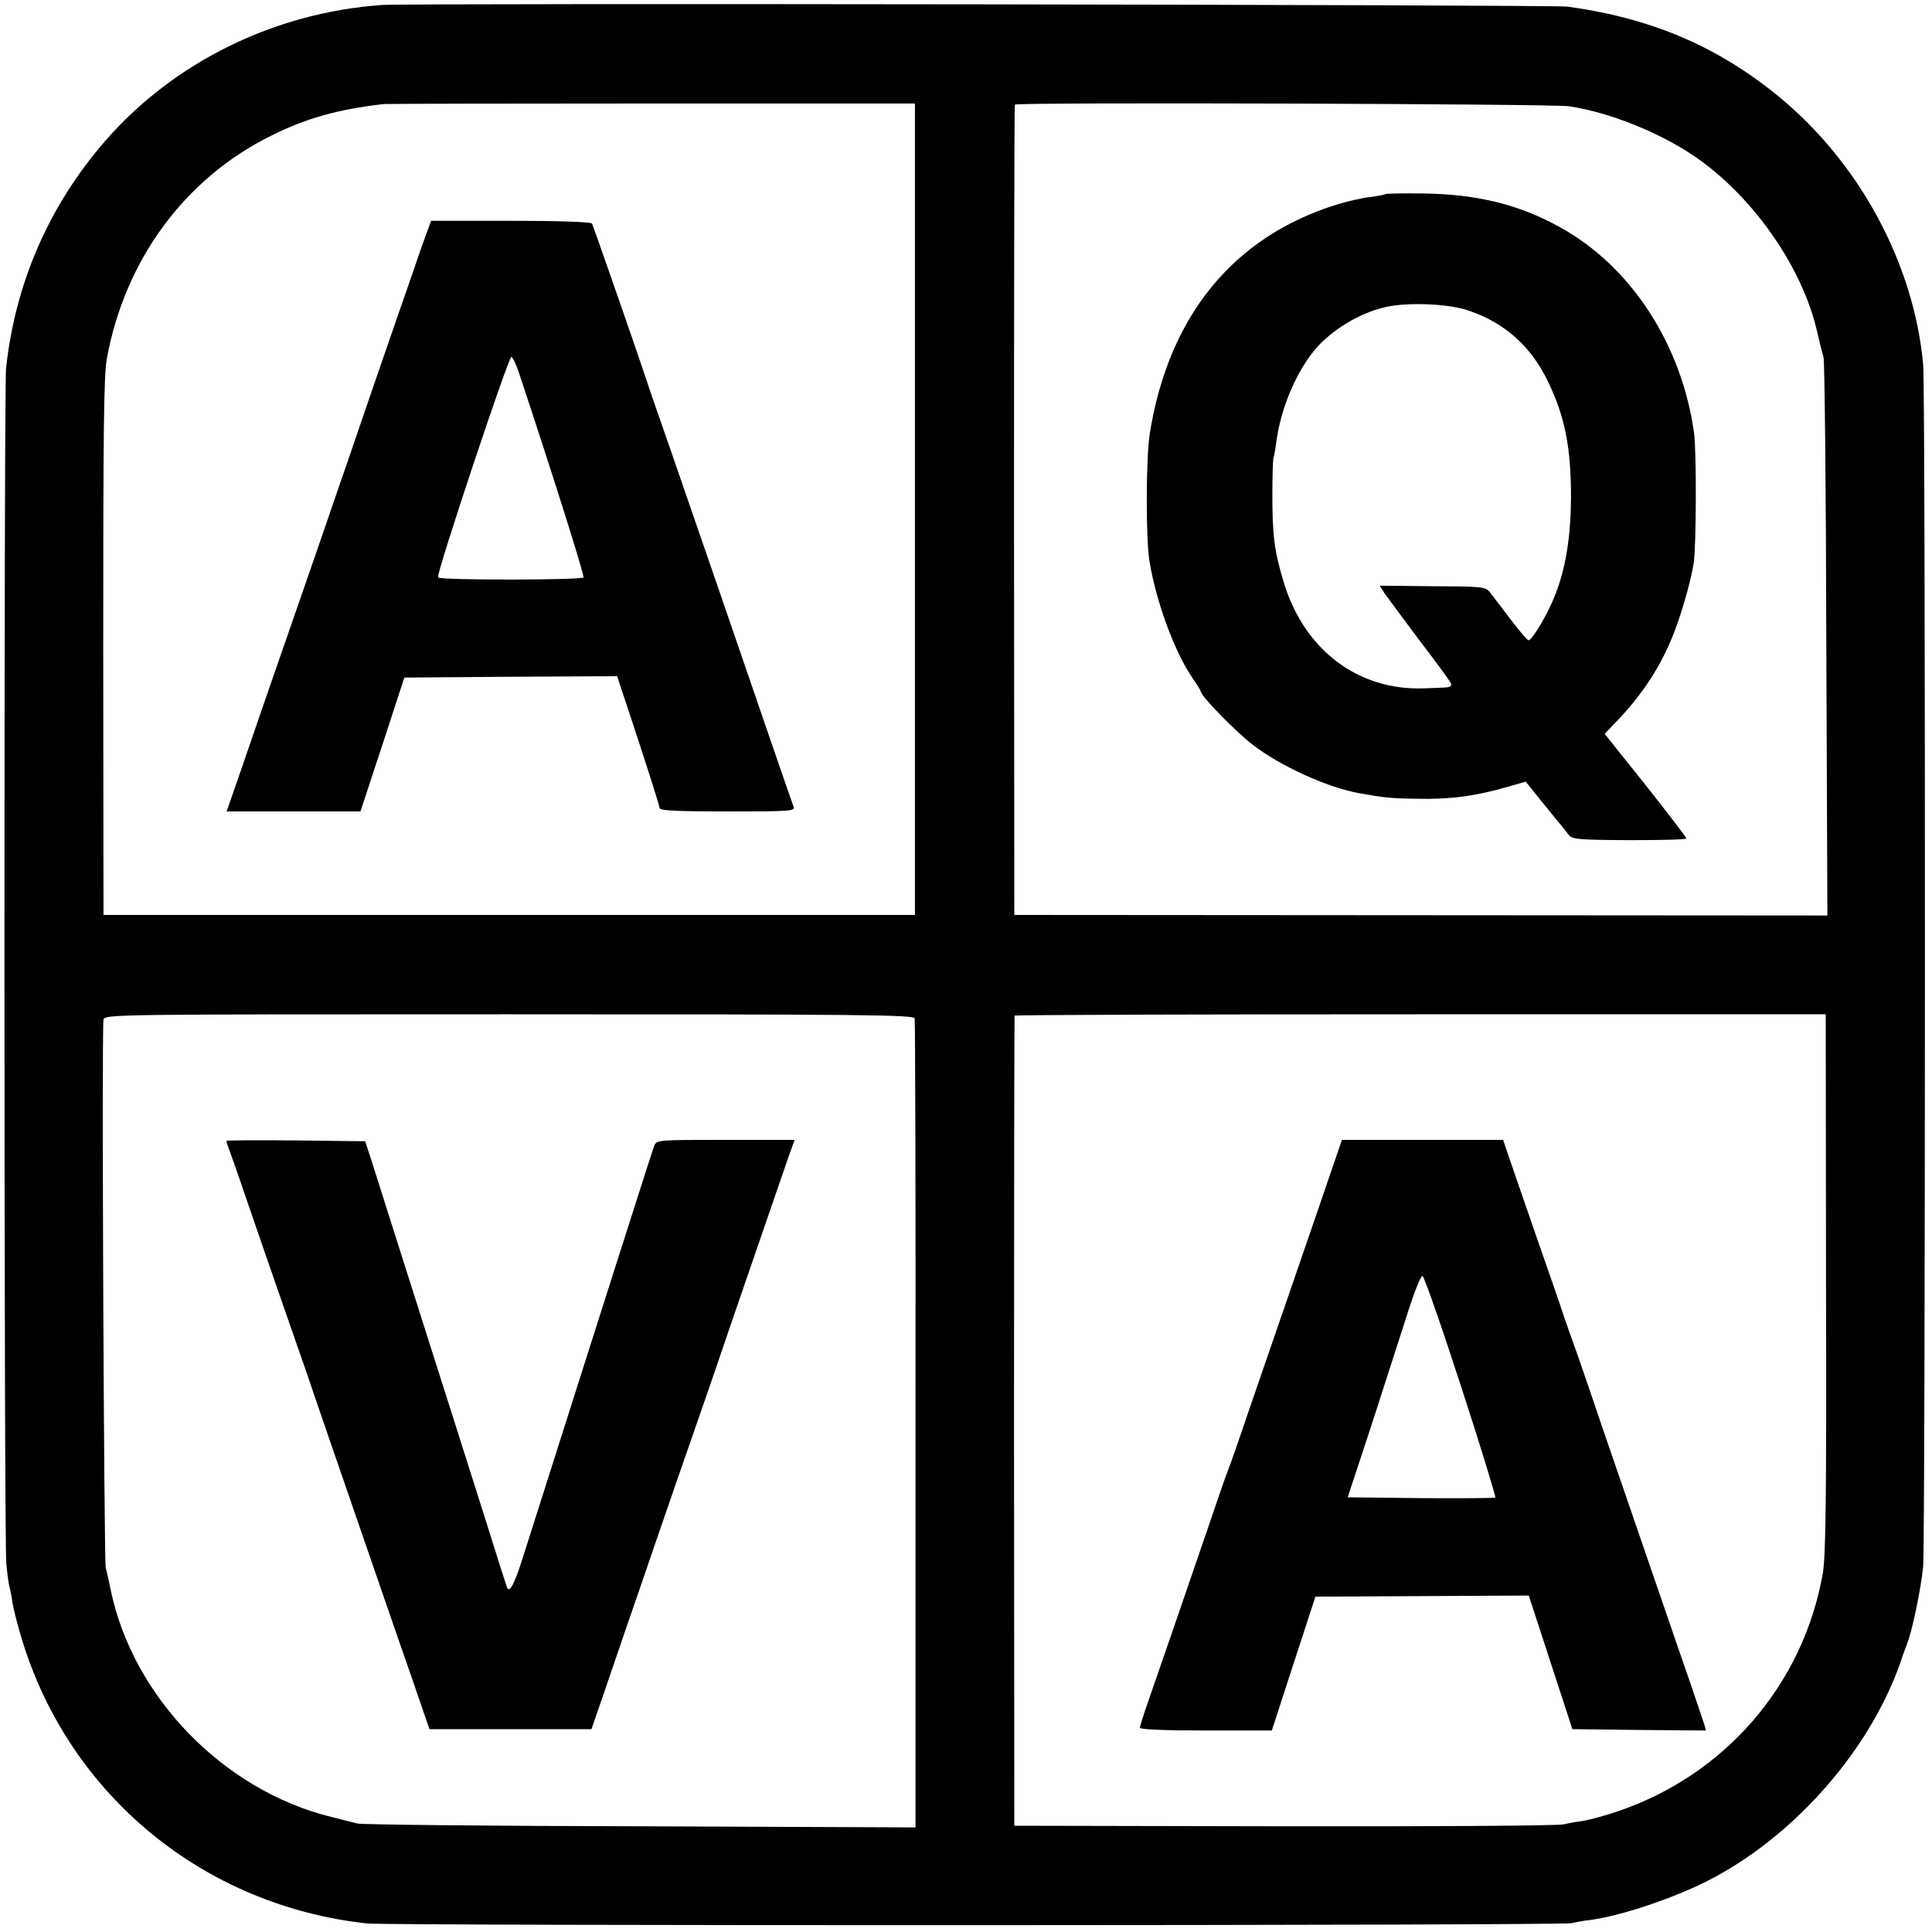<?xml version="1.0" standalone="no"?>
<!DOCTYPE svg PUBLIC "-//W3C//DTD SVG 20010904//EN"
 "http://www.w3.org/TR/2001/REC-SVG-20010904/DTD/svg10.dtd">
<svg version="1.0" xmlns="http://www.w3.org/2000/svg"
 width="700pt" height="700pt" viewBox="0 0 700 700"
 preserveAspectRatio="xMidYMid meet">
<g transform="translate(0,700) scale(0.1,-0.1)"
fill="#000000" stroke="none">
<path d="M1385 6982 c-390 -27 -756 -207 -1005 -494 -203 -234 -325 -515 -358
-822 -8 -83 -8 -4243 1 -4333 4 -40 9 -78 12 -85 2 -7 7 -31 10 -53 3 -22 19
-85 36 -140 173 -562 659 -960 1249 -1024 83 -9 4333 -8 4365 1 11 3 43 9 70
12 99 14 250 62 380 121 325 149 622 474 740 810 9 28 21 59 25 70 18 45 50
197 58 280 8 87 9 4266 0 4355 -34 366 -231 730 -523 970 -222 182 -461 284
-765 326 -50 7 -4200 13 -4295 6z m1930 -1827 l0 -1470 -1470 0 -1470 0 -1
970 c0 776 2 985 13 1045 65 358 283 654 595 808 128 64 243 96 408 115 14 1
453 2 975 2 l950 0 0 -1470z m2370 1460 c147 -22 331 -96 460 -185 204 -142
378 -388 435 -616 10 -44 22 -92 27 -109 4 -16 9 -478 10 -1026 l4 -996 -1473
1 -1473 1 -1 1465 c0 806 1 1468 3 1471 4 9 1949 3 2008 -6z m-2371 -3305 c2
-8 4 -671 3 -1473 l0 -1458 -996 4 c-548 1 -1009 6 -1026 10 -16 4 -59 15 -95
24 -390 96 -719 435 -799 823 -6 30 -14 66 -18 80 -6 27 -15 1952 -8 1985 4
20 12 20 1470 20 1295 0 1466 -2 1469 -15z m3302 -960 c2 -797 -1 -989 -12
-1053 -72 -403 -356 -730 -746 -861 -42 -14 -93 -28 -114 -32 -22 -3 -57 -9
-79 -14 -22 -5 -479 -8 -1015 -7 l-975 2 -1 1465 c0 806 1 1467 2 1470 1 3
663 5 1471 5 l1468 0 1 -975z"/>
<path d="M1552 6173 c-6 -16 -30 -82 -52 -148 -23 -66 -85 -244 -137 -395 -52
-151 -103 -300 -113 -330 -11 -30 -55 -161 -100 -290 -45 -129 -121 -350 -170
-490 -48 -140 -104 -301 -123 -357 l-36 -103 242 0 243 0 80 243 79 242 386 3
385 2 77 -233 c42 -128 77 -239 77 -245 0 -9 64 -12 246 -12 230 0 246 1 239
18 -10 27 -99 285 -290 842 -29 85 -95 274 -145 420 -51 146 -96 276 -100 290
-31 94 -191 553 -195 560 -4 6 -122 10 -294 10 l-289 0 -10 -27z m328 -523
c122 -367 238 -735 234 -742 -6 -10 -521 -11 -527 0 -7 12 256 803 266 799 5
-1 17 -27 27 -57z"/>
<path d="M5020 6297 c-3 -3 -28 -7 -56 -11 -28 -3 -82 -15 -120 -27 -375 -116
-610 -404 -678 -829 -14 -86 -15 -384 -1 -465 24 -146 91 -327 154 -419 17
-25 31 -47 31 -50 0 -17 124 -144 187 -193 100 -78 274 -157 388 -177 89 -16
118 -19 204 -20 123 -3 215 9 333 43 l66 19 53 -66 c30 -37 61 -76 71 -87 9
-11 23 -28 31 -39 13 -17 30 -19 220 -20 114 0 207 2 207 6 0 5 -67 91 -148
194 l-148 185 40 42 c87 90 151 183 198 292 33 74 74 215 85 287 9 69 10 397
1 468 -44 322 -230 608 -490 749 -145 80 -296 117 -488 120 -74 1 -137 0 -140
-2z m300 -422 c132 -44 228 -130 290 -260 61 -129 82 -236 82 -420 -1 -141
-19 -253 -57 -350 -27 -69 -83 -164 -97 -165 -4 0 -33 34 -65 76 -32 42 -65
86 -75 98 -15 20 -25 21 -208 22 l-191 2 17 -27 c10 -14 67 -91 126 -170 60
-78 112 -149 115 -157 4 -10 -3 -14 -23 -15 -16 -1 -49 -2 -74 -3 -239 -9
-435 139 -509 385 -34 114 -41 166 -41 320 0 64 2 122 4 130 3 8 7 33 10 55
17 136 85 286 165 364 61 58 140 104 221 125 76 21 235 16 310 -10z"/>
<path d="M820 2866 c0 -2 7 -23 16 -47 9 -24 40 -114 69 -199 29 -85 90 -261
135 -390 45 -129 86 -246 90 -260 8 -23 81 -237 298 -865 50 -143 99 -285 109
-315 l19 -55 294 0 293 0 38 110 c21 61 61 178 89 260 29 83 78 227 110 320
32 94 93 269 135 390 42 121 85 245 95 275 15 46 157 457 245 713 l24 67 -250
0 c-249 0 -249 0 -259 -22 -7 -18 -290 -906 -474 -1486 -33 -105 -51 -138 -60
-111 -3 8 -35 109 -71 224 -63 200 -152 479 -235 740 -21 66 -66 208 -100 315
-34 107 -72 227 -84 265 l-23 70 -251 3 c-139 1 -252 1 -252 -2z"/>
<path d="M4822 2753 c-22 -65 -83 -242 -135 -393 -52 -151 -125 -363 -162
-470 -36 -107 -70 -204 -75 -215 -5 -11 -43 -121 -85 -245 -90 -262 -161 -469
-204 -592 -17 -49 -31 -92 -31 -98 0 -6 86 -10 239 -10 l239 0 79 243 79 242
387 2 386 2 79 -242 79 -242 242 -3 242 -2 -6 22 c-4 13 -27 79 -50 148 -24
69 -69 199 -100 290 -31 91 -95 275 -141 410 -47 135 -105 306 -130 380 -25
74 -50 144 -54 155 -4 11 -18 49 -30 85 -12 36 -24 72 -27 80 -3 8 -39 112
-80 230 -41 118 -84 243 -96 278 l-21 62 -292 0 -292 0 -40 -117z m472 -777
c71 -218 126 -399 124 -402 -3 -2 -124 -3 -270 -2 l-265 3 84 255 c45 140 104
321 130 403 26 83 51 146 57 144 6 -2 69 -182 140 -401z"/>
</g>
</svg>
